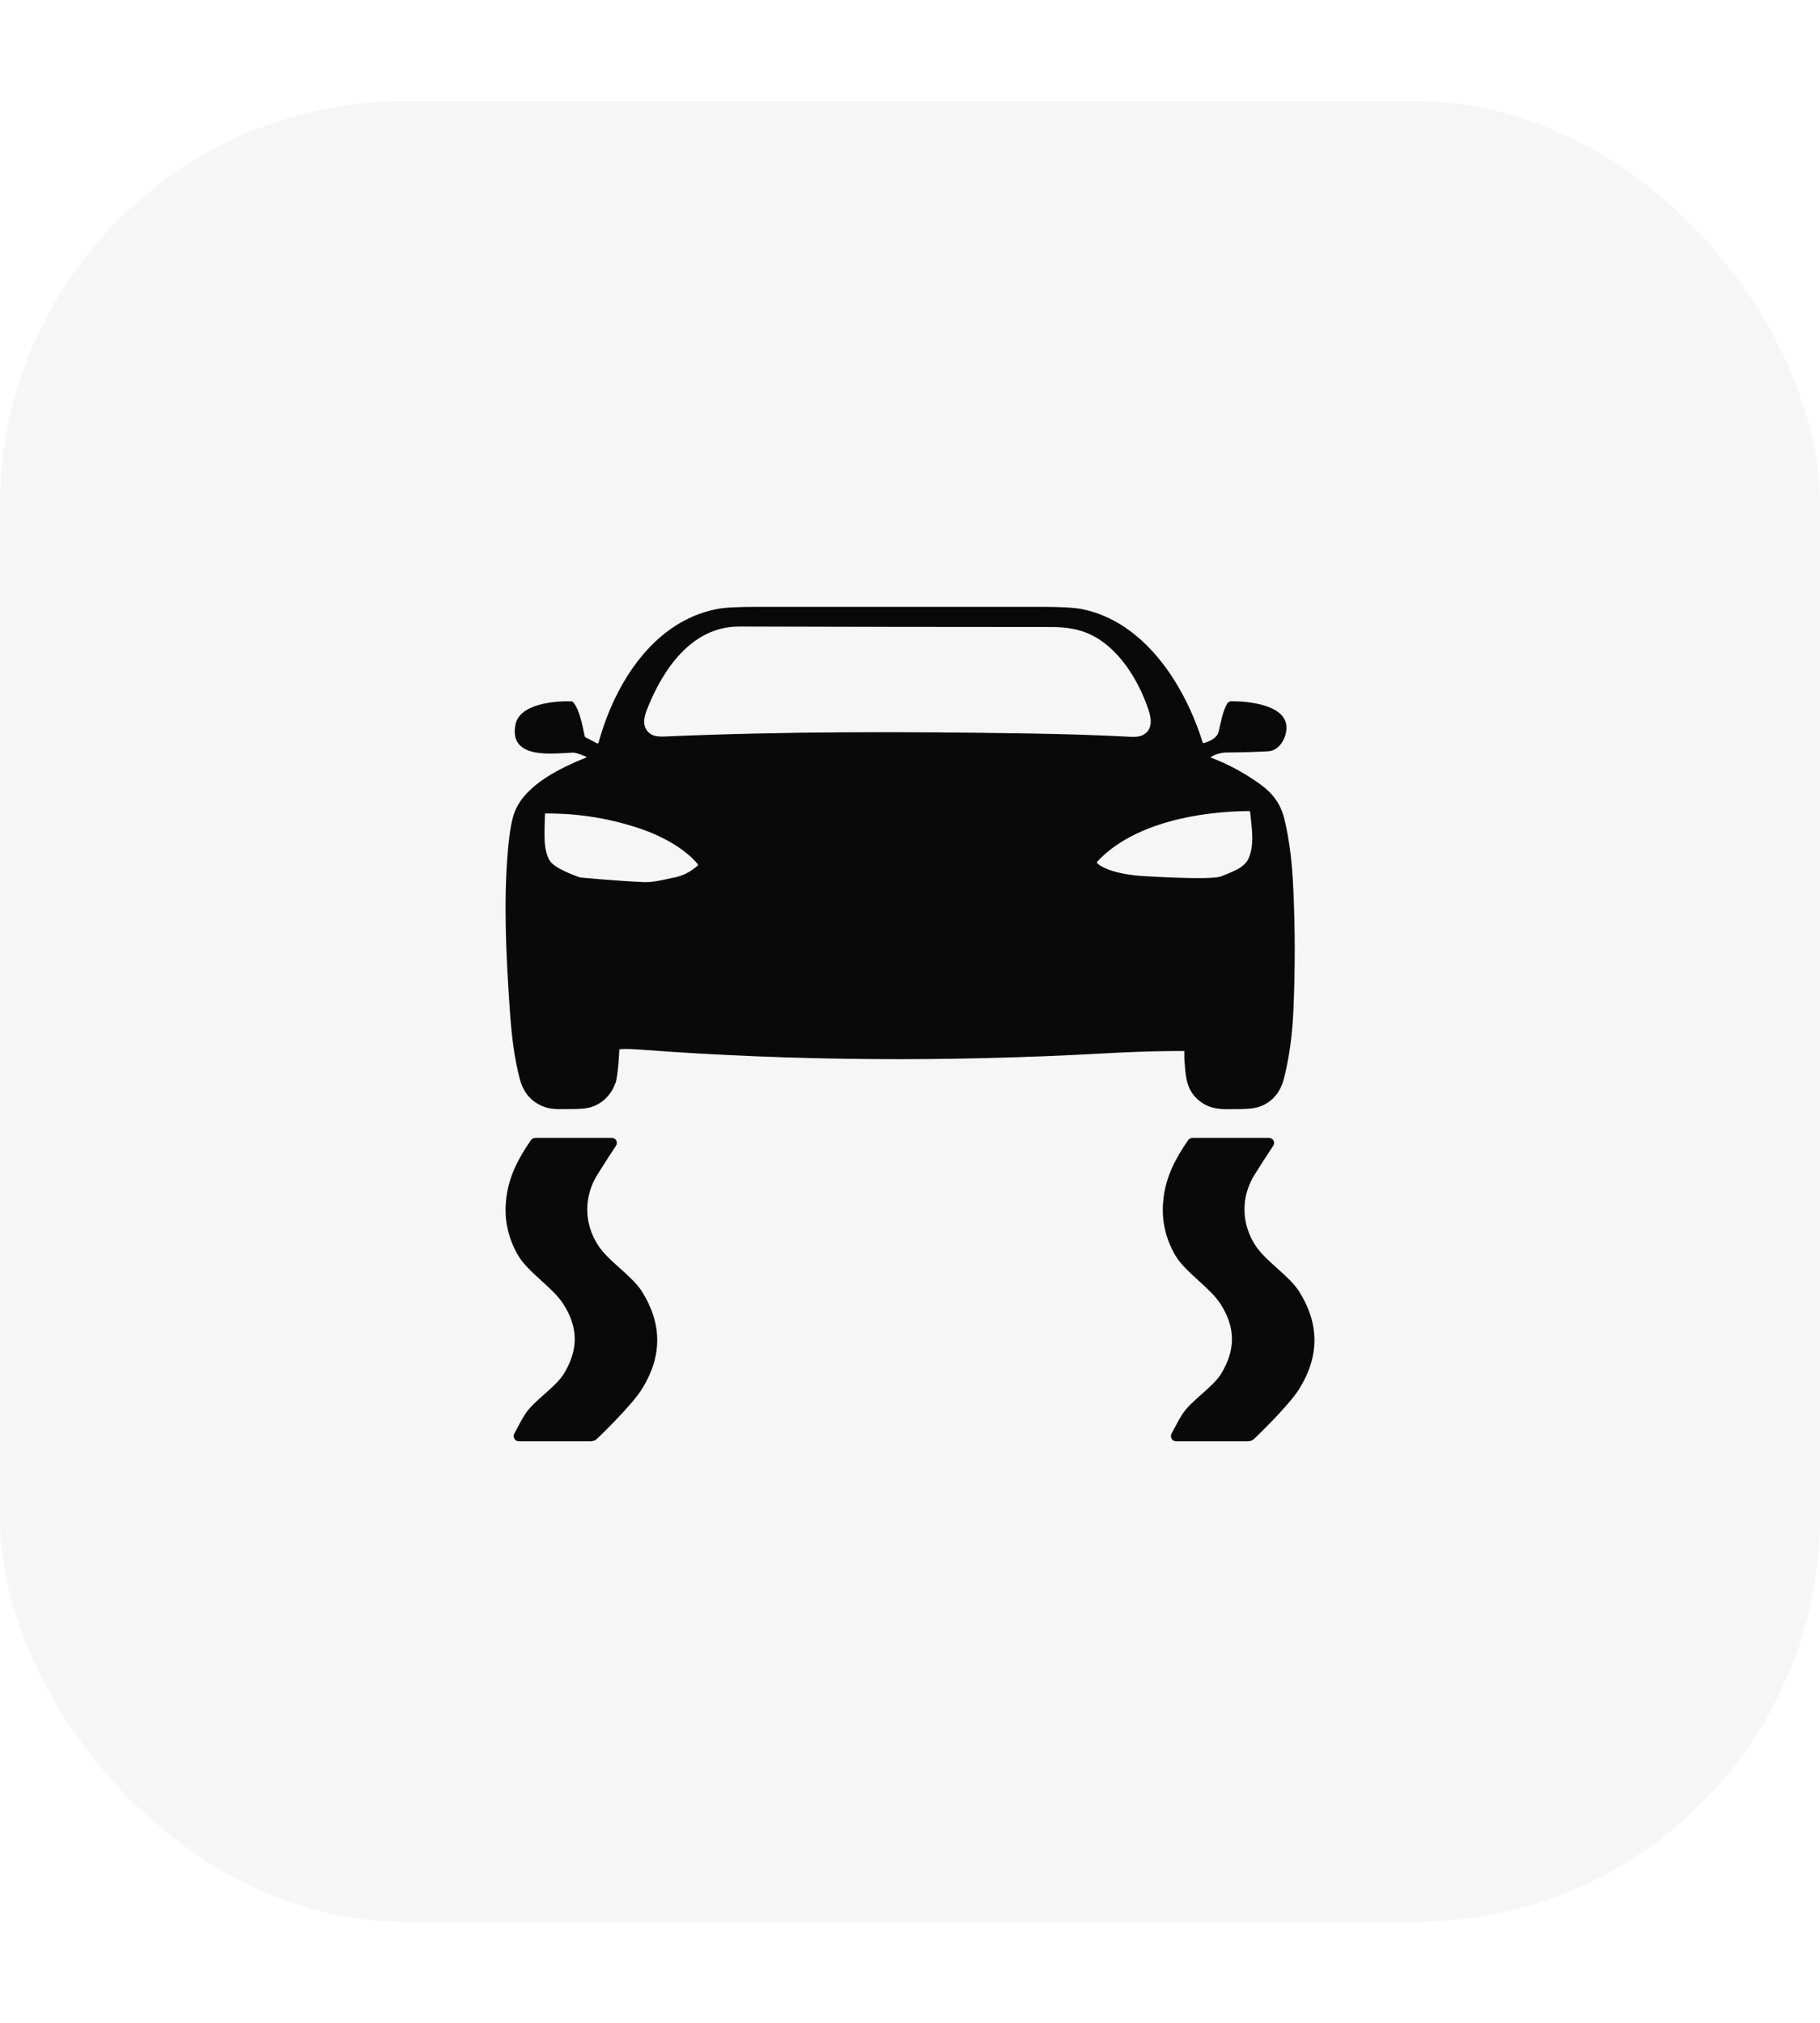 <svg width="36" height="40" viewBox="0 0 36 40" fill="none" xmlns="http://www.w3.org/2000/svg">
<rect width="36" height="40" fill="white"/>
<rect y="2" width="36" height="36" rx="8" fill="#F6F6F6"/>
<path d="M12.185 22.655C12.229 22.589 12.182 22.5 12.102 22.5C11.583 22.5 11.091 22.5 10.596 22.5C10.578 22.5 10.56 22.504 10.544 22.511C10.529 22.519 10.515 22.529 10.504 22.542C10.268 22.884 10.053 23.264 10.01 23.74C9.969 24.119 10.055 24.5 10.255 24.836C10.461 25.173 10.941 25.463 11.15 25.797C11.438 26.255 11.441 26.686 11.159 27.156C10.992 27.436 10.556 27.695 10.383 27.971C10.311 28.084 10.247 28.21 10.172 28.351C10.137 28.418 10.186 28.5 10.262 28.5H10.467C10.874 28.5 11.28 28.5 11.685 28.5C11.712 28.5 11.739 28.494 11.764 28.483C11.788 28.472 11.825 28.436 11.825 28.436C11.825 28.436 12.5 27.791 12.703 27.459C13.098 26.819 13.1 26.183 12.703 25.547C12.498 25.217 12.018 24.935 11.816 24.602C11.685 24.392 11.616 24.156 11.616 23.916C11.616 23.675 11.685 23.439 11.816 23.229C11.93 23.044 12.054 22.854 12.185 22.655Z" fill="#090909"/>
<path d="M25.186 22.655C25.23 22.589 25.182 22.5 25.102 22.5C24.583 22.5 24.091 22.5 23.596 22.5C23.578 22.5 23.56 22.504 23.544 22.511C23.529 22.519 23.515 22.529 23.504 22.542C23.267 22.884 23.053 23.264 23.01 23.74C22.969 24.119 23.055 24.5 23.255 24.836C23.461 25.173 23.941 25.463 24.15 25.797C24.438 26.255 24.441 26.686 24.16 27.156C23.992 27.436 23.556 27.695 23.383 27.971C23.311 28.084 23.247 28.21 23.172 28.351C23.137 28.418 23.186 28.5 23.262 28.5H23.467C23.874 28.5 24.279 28.5 24.685 28.5C24.712 28.5 24.739 28.494 24.764 28.483C24.788 28.472 24.825 28.436 24.825 28.436C24.825 28.436 25.5 27.791 25.703 27.459C26.098 26.819 26.1 26.183 25.703 25.547C25.498 25.217 25.018 24.935 24.816 24.602C24.685 24.392 24.616 24.156 24.616 23.916C24.616 23.675 24.685 23.439 24.816 23.229C24.93 23.044 25.054 22.854 25.186 22.655Z" fill="#090909"/>
<path d="M23.426 20.783C23.426 20.783 22.794 20.776 21.856 20.829C18.729 21.003 15.691 20.98 12.742 20.761C12.307 20.728 12.251 20.75 12.251 20.75C12.251 20.75 12.228 21.275 12.174 21.418C12.084 21.653 11.93 21.809 11.711 21.886C11.624 21.917 11.491 21.932 11.313 21.93C11.136 21.928 10.941 21.948 10.781 21.893C10.525 21.803 10.36 21.622 10.285 21.348C10.169 20.926 10.115 20.434 10.082 19.943C10.011 18.901 9.957 17.838 10.048 16.797C10.079 16.446 10.124 16.197 10.183 16.05C10.398 15.506 11.107 15.178 11.593 14.98C11.606 14.975 11.606 14.97 11.593 14.964C11.465 14.909 11.38 14.881 11.336 14.883C10.966 14.893 10.066 15.037 10.194 14.336C10.272 13.91 10.986 13.86 11.298 13.867C11.311 13.867 11.324 13.872 11.333 13.882C11.464 14.021 11.524 14.367 11.565 14.556C11.566 14.562 11.569 14.566 11.572 14.571C11.575 14.575 11.579 14.578 11.583 14.581L11.807 14.697C11.824 14.706 11.835 14.701 11.841 14.681C12.168 13.489 12.943 12.276 14.193 12.041C14.34 12.013 14.603 12 14.98 12C16.864 12.001 18.748 12.001 20.631 12C21 12 21.263 12.016 21.418 12.048C22.632 12.301 23.428 13.527 23.788 14.678C23.792 14.691 23.801 14.696 23.814 14.693C23.935 14.658 24.074 14.594 24.105 14.467C24.148 14.289 24.182 14.079 24.27 13.919C24.279 13.903 24.292 13.889 24.307 13.88C24.323 13.871 24.34 13.866 24.358 13.866C24.659 13.865 25.512 13.926 25.443 14.448C25.418 14.642 25.285 14.845 25.086 14.856C24.87 14.869 24.596 14.877 24.266 14.88C24.161 14.88 24.058 14.909 23.957 14.965C23.944 14.972 23.945 14.979 23.959 14.984C24.3 15.113 24.627 15.29 24.938 15.516C25.172 15.686 25.331 15.896 25.402 16.183C25.511 16.622 25.56 17.087 25.582 17.58C25.619 18.386 25.619 19.191 25.583 19.996C25.563 20.451 25.499 20.938 25.394 21.337C25.326 21.595 25.179 21.773 24.953 21.869C24.861 21.908 24.73 21.929 24.56 21.93C24.215 21.933 23.961 21.967 23.709 21.756C23.45 21.54 23.452 21.25 23.426 20.935C23.425 20.919 23.426 20.783 23.426 20.783ZM21.561 12.543C21.355 12.447 21.105 12.399 20.809 12.399C18.748 12.399 16.686 12.395 14.625 12.389C13.685 12.387 13.108 13.23 12.79 14.049C12.72 14.229 12.71 14.413 12.877 14.519C12.931 14.554 13.013 14.569 13.123 14.565C15.53 14.461 17.864 14.465 20.354 14.504C21.091 14.516 21.76 14.538 22.363 14.57C22.463 14.575 22.539 14.566 22.59 14.543C22.797 14.448 22.786 14.239 22.716 14.032C22.517 13.439 22.122 12.804 21.561 12.543ZM22.559 17.32C22.559 17.32 23.953 17.412 24.151 17.33C24.345 17.249 24.606 17.173 24.695 16.978C24.822 16.701 24.756 16.355 24.728 16.059C24.727 16.045 24.72 16.038 24.707 16.038C23.735 16.045 22.421 16.267 21.704 17.038C21.701 17.04 21.7 17.043 21.699 17.047C21.698 17.05 21.697 17.053 21.697 17.056C21.697 17.06 21.698 17.063 21.7 17.066C21.701 17.069 21.703 17.072 21.706 17.074C21.952 17.285 22.559 17.32 22.559 17.32ZM11.474 17.351C11.474 17.351 12.219 17.423 12.746 17.443C12.942 17.451 13.225 17.373 13.327 17.354C13.5 17.323 13.657 17.244 13.798 17.118C13.809 17.108 13.81 17.097 13.8 17.085C13.545 16.778 13.095 16.54 12.746 16.415C12.126 16.193 11.477 16.083 10.797 16.086C10.785 16.086 10.779 16.092 10.779 16.105C10.774 16.426 10.731 16.805 10.883 17.031C10.99 17.19 11.474 17.351 11.474 17.351Z" fill="#090909"/>
</svg>
